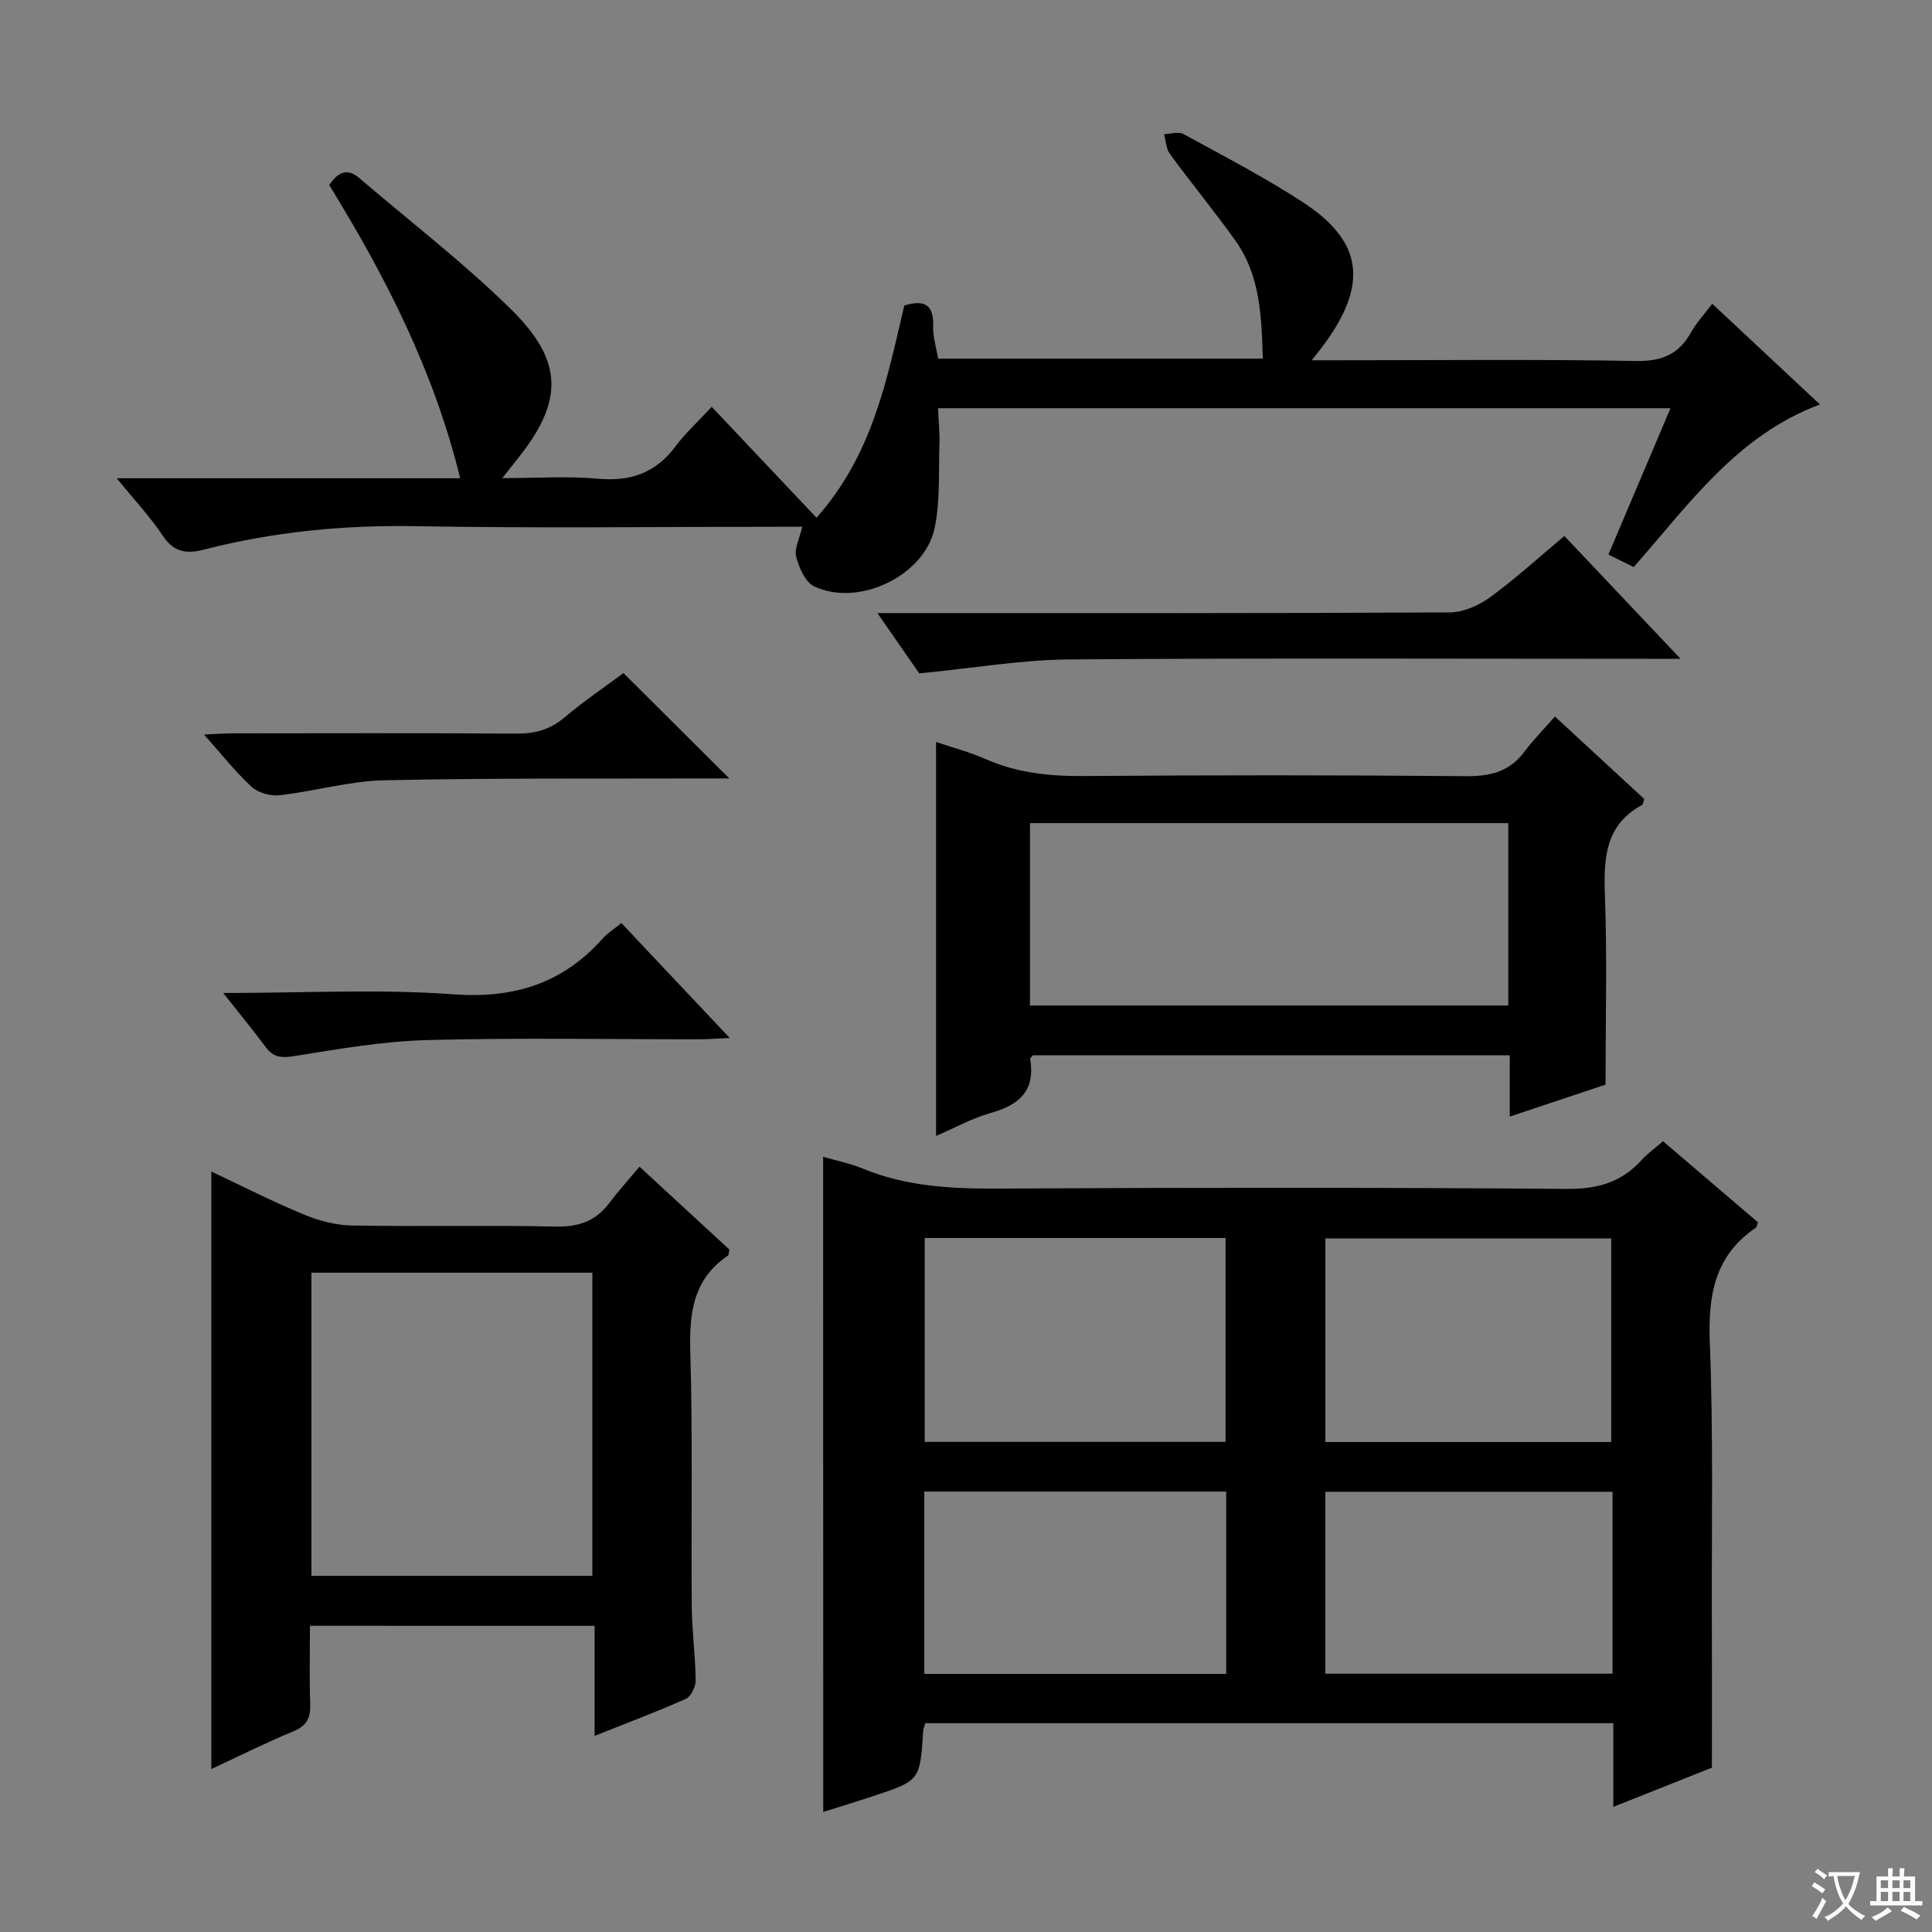 <svg enable-background="new 0 0 400 400" viewBox="0 0 400 400" xmlns="http://www.w3.org/2000/svg"><rect x="0" y="0" width="400" height="400" fill="#808080" stroke="none"/><path d="m377.9 391.2c-.2.3-.4.5-.6.8-.7-.6-1.4-1-2.2-1.5.2-.3.4-.5.5-.8.6.4 1.4.8 2.3 1.5zm-1.8 6.1c-.2-.2-.5-.4-.9-.6.4-.6.8-1.2 1.2-1.9s.7-1.3.9-1.9c.3.3.5.5.8.7-.7 1.3-1.4 2.6-2 3.7zm2.2-9c-.3.3-.5.5-.6.8-.6-.6-1.3-1.1-2-1.5.3-.3.5-.5.6-.7.6.5 1.3.9 2 1.4zm.3.2v-.9h2 4.5c-.3 1.3-.6 2.5-1 3.6s-.9 2.1-1.4 3c.4.5 1 1 1.6 1.4s1.2.8 1.9 1.1c-.3.2-.5.4-.8.8-.4-.3-1-.7-1.6-1.2s-1.2-1.1-1.6-1.6c-.5.6-1.1 1.1-1.7 1.6s-1.4.9-2.1 1.4c-.1-.3-.3-.5-.7-.8.6-.2 1.2-.5 1.9-1s1.4-1.1 2-1.8c-.5-.8-.9-1.6-1.2-2.5s-.6-2-.8-3.2c-.4.1-.7.1-1 .1zm2.5 2.7c.3 1 .7 1.7 1 2.2.3-.5.6-1.1 1-2s.6-1.9.9-3h-3.2-.4c.1.9.3 1.8.7 2.8z" fill="#fafbfa"/><path d="m396.5 388.5v1.5 3.6h1.5v.9c-.4 0-1 0-1.7 0h-7.9c-.5 0-.9 0-1.2 0v-.9h1.3v-3.5c0-.7 0-1.2 0-1.6h2.4c0-.8 0-1.4 0-1.7h1c0 .3-.1.8-.1 1.7h1.5c0-.8 0-1.4 0-1.7h1c0 .3-.1.9-.1 1.7zm-8.2 9.2c-.2-.3-.5-.5-.8-.8.8-.3 1.4-.6 1.9-.9s1-.7 1.4-1.1c.3.3.6.5.9.8-1.6 1-2.8 1.6-3.4 2zm2.6-6.8v-1.6h-1.5v1.6zm0 2.7v-1.9h-1.5v1.9zm2.4-2.7v-1.6h-1.5v1.6zm0 2.7v-1.9h-1.5v1.9zm.2 2 .7-.8c.4.2.9.5 1.6.8s1.3.7 1.8 1c-.3.3-.5.5-.8.8-.4-.3-1.5-1-3.3-1.8zm2-4.7v-1.6h-1.4v1.6zm0 2.7v-1.9h-1.4v1.9z" fill="#fafbfa"/><g fill="#010000"><path d="m170.42 239.5c2.86.83 5.65 1.38 8.23 2.45 9.12 3.77 18.61 4.19 28.34 4.13 39.15-.21 78.31-.24 117.46.07 6.31.05 11.26-1.37 15.43-5.98 1.21-1.34 2.72-2.4 4.43-3.89 6.66 5.69 13.19 11.27 19.66 16.79-.21.55-.23.97-.44 1.11-8.57 5.8-9.91 14.04-9.53 23.8.73 18.8.36 37.64.42 56.47.03 10.26.01 20.52.01 31.53-5.85 2.32-12.9 5.13-20.41 8.11 0-6.03 0-11.49 0-17.32-47.67 0-95.05 0-142.44 0-.19.66-.41 1.12-.44 1.58-.66 10.28-.65 10.3-10.31 13.5-3.43 1.14-6.89 2.19-10.39 3.3-.02-45.26-.02-90.13-.02-135.65zm21.03 16.81v42.22h62.29c0-14.19 0-28.08 0-42.22-20.84 0-41.41 0-62.29 0zm142.14 42.25c0-14.27 0-28.28 0-42.16-19.98 0-39.55 0-59.18 0v42.16zm-79.72 10.25c-21.11 0-41.81 0-62.5 0v37.75h62.5c0-12.67 0-24.97 0-37.75zm79.99.05c-20.18 0-39.86 0-59.46 0v37.66h59.46c0-12.71 0-25.02 0-37.66z"/><path d="m271.58 74.59h6.17c20.33 0 40.66-.22 60.98.15 5.33.1 8.84-1.38 11.38-5.93 1.13-2.01 2.75-3.74 4.39-5.92 7.35 6.87 14.59 13.64 22.3 20.85-17.28 6.45-27.15 20.76-38.56 33.66-1.71-.84-3.33-1.63-5.24-2.58 4.27-10.05 8.46-19.92 12.86-30.3-50.78 0-100.96 0-151.66 0 .11 2.54.38 4.97.3 7.39-.18 5.77.16 11.68-.96 17.28-1.99 9.95-15.73 16.58-24.96 12.22-1.85-.88-3.16-3.88-3.74-6.15-.43-1.7.71-3.8 1.27-6.2-1.89 0-3.67 0-5.46 0-24.83 0-49.66.33-74.48-.12-14.93-.27-29.53 1.15-43.95 4.85-3.53.91-6.2.6-8.48-2.82-2.63-3.95-5.92-7.46-9.56-11.95h71.1c-5.46-22.31-15.53-41.86-27.11-60.7 1.77-2.64 3.65-3.65 6.22-1.45 10.48 8.97 21.47 17.41 31.3 27.05 11.19 10.97 11 19.32 1.19 31.42-.73.9-1.44 1.81-2.89 3.65 7.16 0 13.55-.45 19.85.12 6.72.61 11.89-1.18 15.97-6.64 2.08-2.78 4.69-5.17 7.54-8.24 7.37 7.79 14.3 15.12 21.7 22.96 11.69-13.17 14.58-28.73 18.17-43.93 4.11-1.28 6.15-.23 5.98 4.3-.08 2.11.62 4.25 1.02 6.68h67.23c-.27-8.75-.52-17.21-5.69-24.45-4.35-6.09-9.12-11.87-13.54-17.91-.8-1.08-.83-2.73-1.21-4.11 1.35-.04 2.98-.58 4-.02 8.3 4.54 16.74 8.91 24.65 14.06 12.37 8.05 13.99 16.94 3.96 30.19-.46.6-.94 1.19-2.04 2.59z"/><path d="m64.17 336.6c0 5.54-.13 10.84.05 16.13.1 2.81-.6 4.53-3.43 5.7-5.78 2.39-11.38 5.2-17.03 7.83 0-41.39 0-82.34 0-123.7 6.25 2.94 12.59 6.17 19.14 8.89 3.12 1.3 6.63 2.22 9.99 2.28 13.99.25 28-.11 41.99.22 4.77.11 8.35-1.04 11.21-4.81 1.9-2.51 4.02-4.85 6.31-7.59 6.86 6.33 12.81 11.8 18.62 17.16-.17.69-.14 1.14-.33 1.27-7.23 4.89-8.01 11.92-7.77 20.01.52 17.48.15 34.99.3 52.48.04 5.15.75 10.29.81 15.43.02 1.3-.96 3.34-2.02 3.82-6.02 2.69-12.2 5-18.9 7.67 0-7.86 0-15.11 0-22.78-19.65-.01-38.87-.01-58.94-.01zm58.47-73.1c-19.51 0-38.73 0-58.16 0v62.76h58.16c0-21.07 0-41.8 0-62.76z"/><path d="m193.8 235.19c0-27.45 0-54.32 0-81.57 3.24 1.1 6.88 2.05 10.29 3.55 6.55 2.89 13.32 3.55 20.41 3.5 26.32-.2 52.65-.21 78.97.03 5.07.05 9.04-.92 12.14-5.06 1.89-2.52 4.13-4.78 6.32-7.29 6.64 6.13 12.61 11.64 18.47 17.05-.19.63-.18 1.12-.39 1.23-7.67 4.15-8.01 11.01-7.73 18.69.47 12.76.13 25.56.13 39.24-5.46 1.82-12.31 4.11-19.83 6.62 0-4.51 0-8.44 0-12.69-33.27 0-66 0-98.72 0-.21.28-.6.56-.57.78 1.09 6.51-2.24 9.5-8.14 11.15-3.94 1.11-7.61 3.16-11.35 4.77zm19.45-27.01h99.03c0-12.82 0-25.23 0-37.76-33.16 0-66.01 0-99.03 0z"/><path d="m190.32 139.42c-2.1-3.03-5.1-7.35-8.67-12.49h6.06c37.5 0 74.99.07 112.49-.14 2.81-.02 6-1.45 8.33-3.15 5.22-3.81 10.01-8.2 15.36-12.67 7.72 8.16 15.34 16.22 24.05 25.43-3.05 0-4.9 0-6.75 0-40 0-79.99-.18-119.99.13-9.85.09-19.68 1.8-30.88 2.89z"/><path d="m42.24 152.08c2.49-.11 4.07-.24 5.66-.25 19.65-.01 39.3-.09 58.95.06 3.87.03 7-.8 10-3.33 4.06-3.43 8.48-6.42 12.23-9.21 7.34 7.31 14.57 14.51 21.91 21.82-1.09 0-2.81 0-4.53 0-22.31.07-44.63-.11-66.94.38-7.21.16-14.36 2.27-21.58 3.09-1.9.22-4.48-.48-5.85-1.74-3.36-3.09-6.22-6.75-9.85-10.82z"/><path d="m46.22 205.59c16.73 0 32.25-.86 47.62.27 12.62.92 22.69-2.25 30.99-11.6.98-1.1 2.29-1.9 3.82-3.15 7.28 7.72 14.51 15.38 22.43 23.79-2.67.12-4.4.27-6.13.27-18.81.02-37.63-.34-56.42.16-9.23.25-18.45 1.85-27.59 3.32-2.69.43-4.34.3-5.96-1.89-2.54-3.44-5.27-6.74-8.76-11.17z"/></g></svg>
